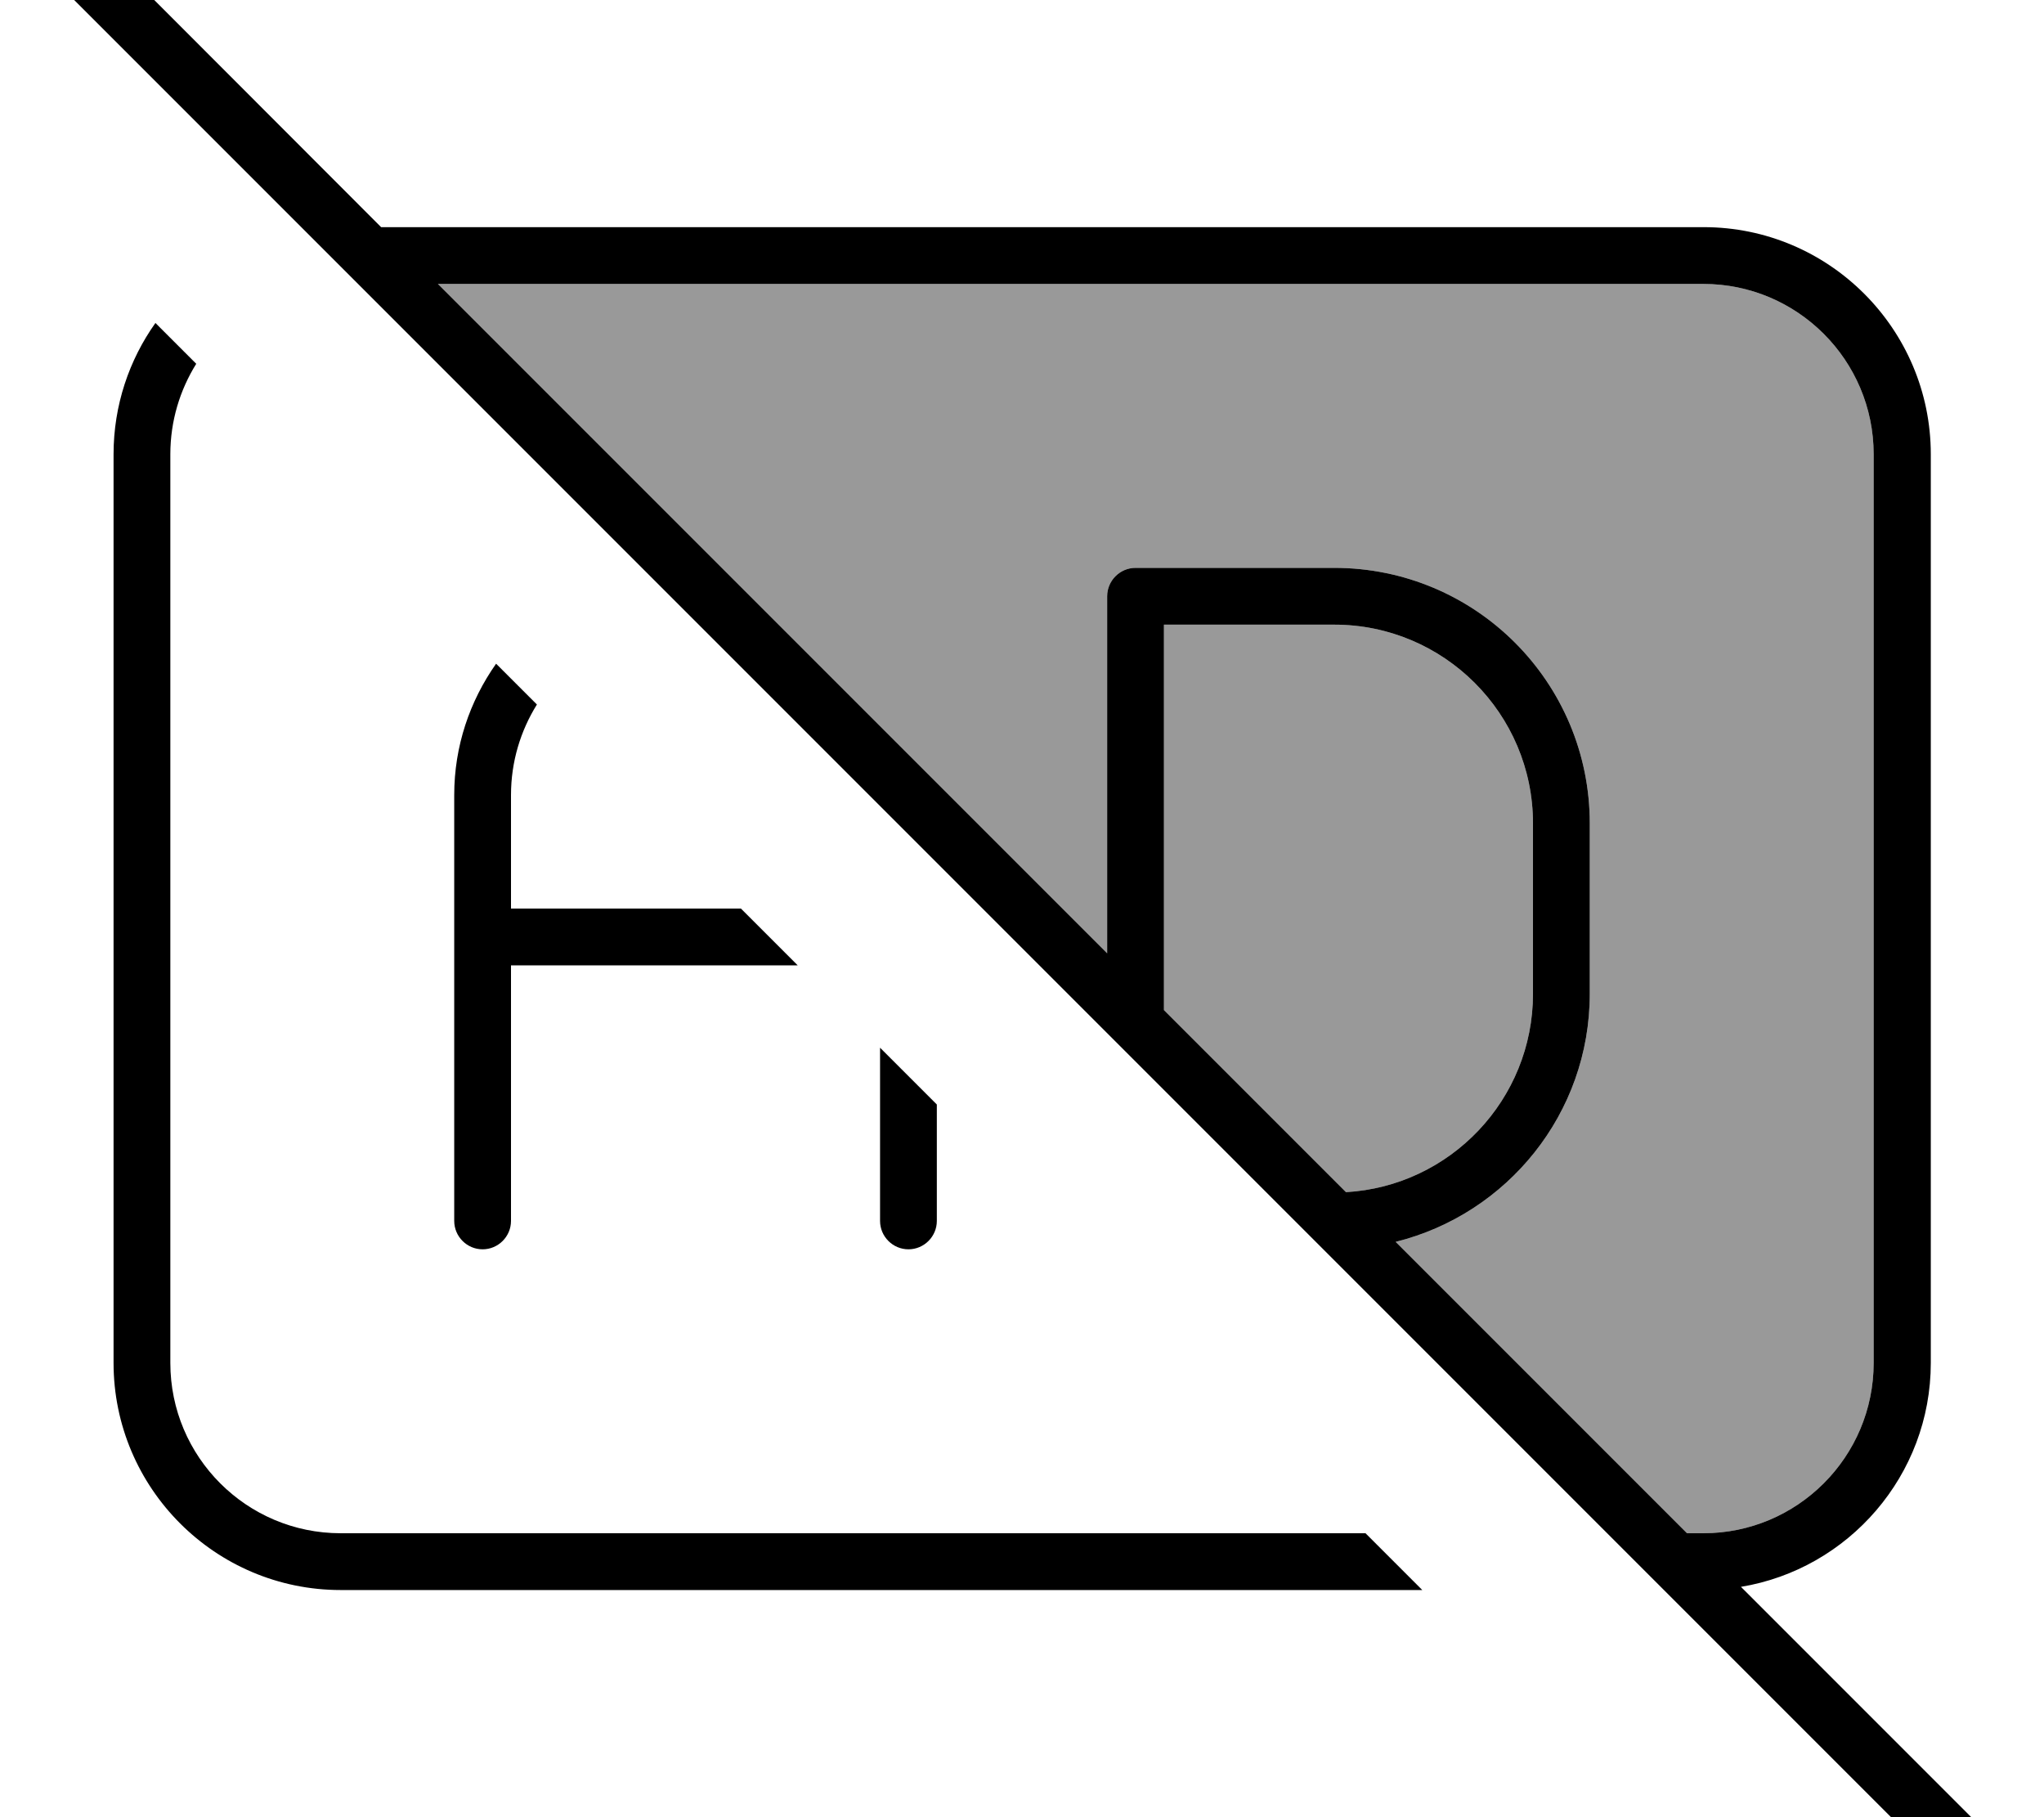 <svg xmlns="http://www.w3.org/2000/svg" viewBox="0 0 576 512"><!--! Font Awesome Pro 7.0.1 by @fontawesome - https://fontawesome.com License - https://fontawesome.com/license (Commercial License) Copyright 2025 Fonticons, Inc. --><path style="fill:currentColor;opacity:.4" d="M123.4 80L480 80c26.5 0 48 21.5 48 48l0 256c0 26.5-21.5 48-48 48l-4.6 0-82.1-82.1c31.4-7.8 54.7-36.1 54.7-69.9l0-48c0-39.8-32.2-72-72-72l-56 0c-4.4 0-8 3.6-8 8L312 268.6 123.4 80zM328 176l48 0c30.9 0 56 25.1 56 56l0 48c0 29.8-23.3 54.2-52.7 55.9L328 284.6 328 176z"/><path style="fill:currentColor;opacity:1" d="M13.7-29.8c-3.1-3.1-8.2-3.1-11.3 0s-3.1 8.2 0 11.3l560 560c3.1 3.1 8.2 3.1 11.3 0s3.1-8.2 0-11.3l-83.1-83.1c30.3-5 53.5-31.4 53.5-63.1l0-256c0-35.3-28.7-64-64-64L107.4 64 13.7-29.8zM123.4 80L480 80c26.5 0 48 21.5 48 48l0 256c0 26.5-21.5 48-48 48l-4.6 0-82.1-82.1c31.4-7.8 54.7-36.1 54.7-69.9l0-48c0-39.8-32.2-72-72-72l-56 0c-4.4 0-8 3.6-8 8L312 268.6 123.4 80zM379.3 335.9l-51.3-51.3 0-108.6 48 0c30.9 0 56 25.1 56 56l0 48c0 29.8-23.3 54.2-52.7 55.9zM55.3 102.5L43.8 91C36.4 101.4 32 114.2 32 128l0 256c0 35.3 28.7 64 64 64l304.8 0-16-16-288.8 0c-26.5 0-48-21.5-48-48l0-256c0-9.4 2.7-18.1 7.3-25.5zM139.8 187c-7.4 10.5-11.8 23.2-11.8 37l0 120c0 4.4 3.6 8 8 8s8-3.6 8-8l0-72 80.8 0-16-16-64.8 0 0-32c0-9.4 2.7-18.1 7.3-25.5L139.8 187zM248 344c0 4.4 3.6 8 8 8s8-3.6 8-8l0-32.8-16-16 0 48.8z"/></svg>